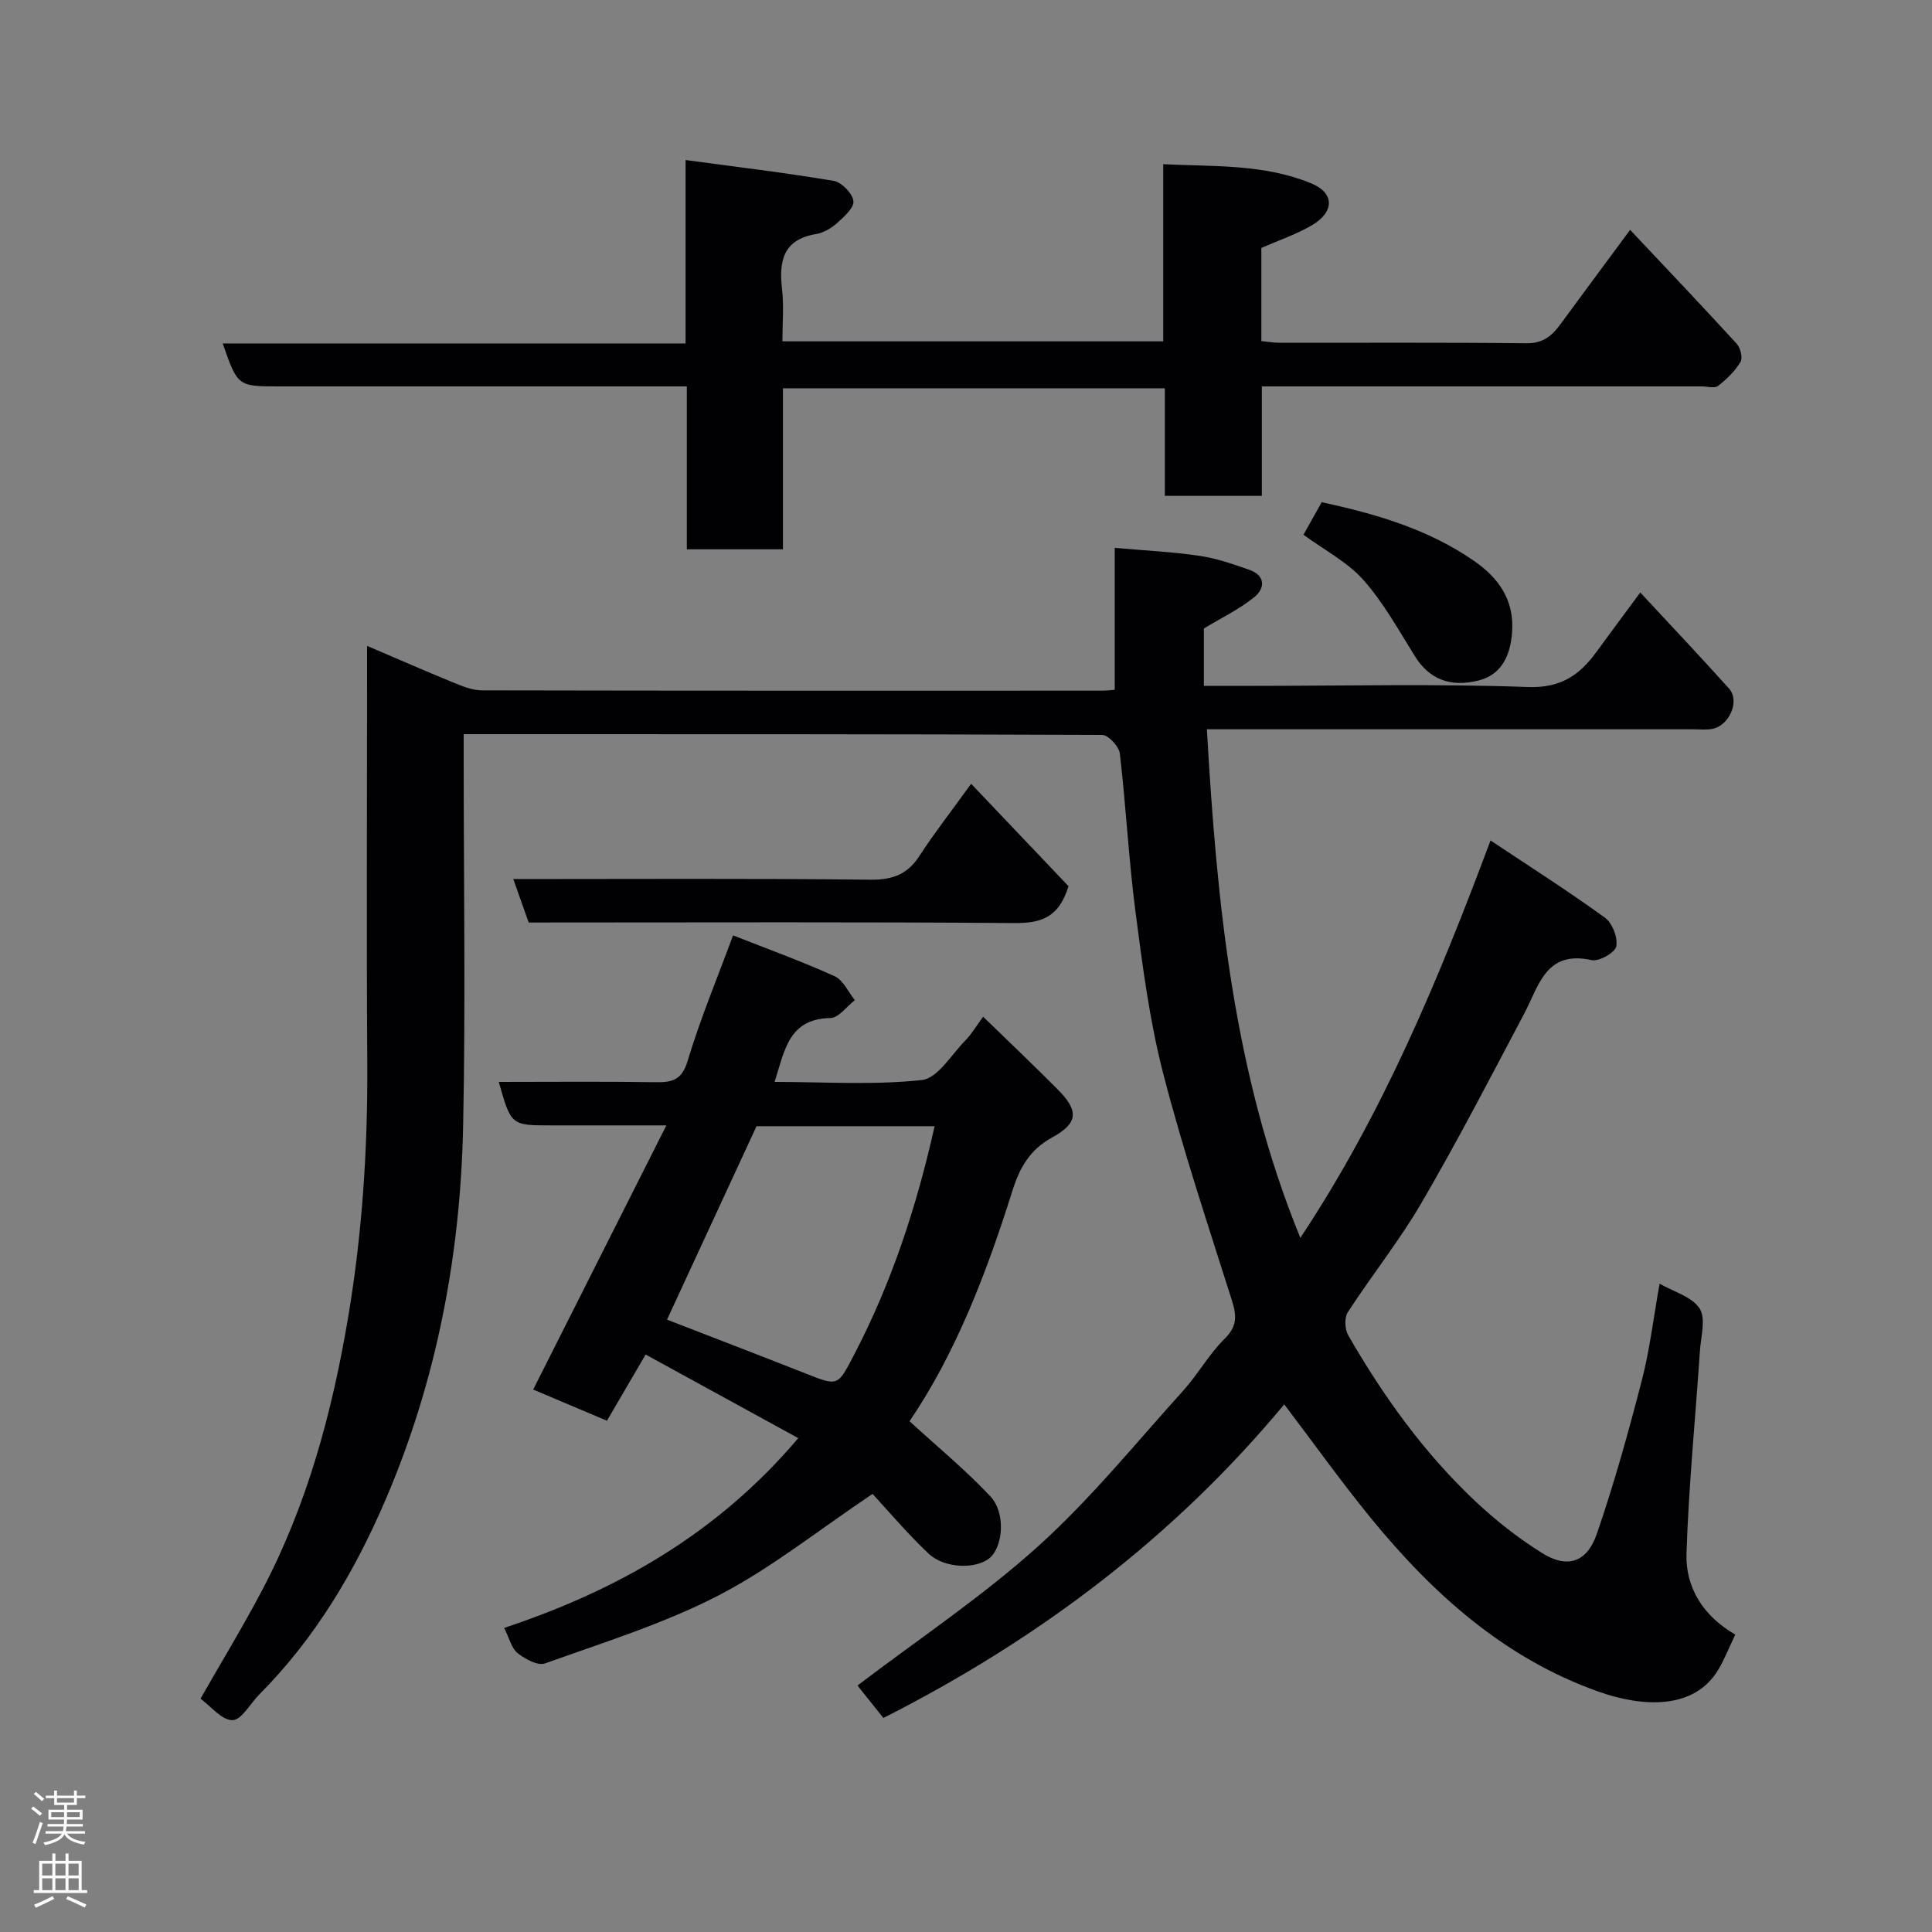 <svg enable-background="new 0 0 400 400" viewBox="0 0 400 400" xmlns="http://www.w3.org/2000/svg"><rect x="0" y="0" width="400" height="400" fill="#808080" stroke="none"/><g fill="#010103"><path d="m182.9 355.69c-1.89-2.37-3.82-4.78-5.37-6.72 12.61-9.59 25.75-18.34 37.36-28.79 10.89-9.81 20.22-21.36 30.09-32.27 3.06-3.39 5.32-7.54 8.56-10.73 2.63-2.59 2.52-4.75 1.52-7.92-4.95-15.64-10.17-31.24-14.26-47.11-2.8-10.86-4.24-22.12-5.7-33.28-1.42-10.91-1.97-21.93-3.25-32.86-.17-1.46-2.38-3.84-3.65-3.85-43.83-.19-87.64-.16-132.2-.16v5.47c0 25.16.4 50.33-.11 75.48-.53 26.67-5.41 52.61-15.95 77.29-6.41 15.01-14.63 28.88-26.23 40.55-1.88 1.89-3.7 5.33-5.58 5.35-2.22.03-4.47-2.88-6.62-4.45 4.28-7.5 8.75-14.84 12.75-22.43 9.37-17.77 14.51-36.86 17.83-56.6 2.94-17.48 4.06-35.01 3.95-52.69-.17-26.67-.04-53.33-.04-79.99 0-1.83 0-3.65 0-6.26 6.23 2.66 11.96 5.18 17.76 7.55 1.93.79 4.01 1.66 6.03 1.66 42.82.09 85.65.07 128.48.06.66 0 1.32-.08 2.52-.17 0-9.74 0-19.48 0-29.39 6.24.55 11.94.82 17.57 1.65 3.49.51 6.91 1.71 10.26 2.88 3.41 1.19 3.34 3.84 1.05 5.69-3.1 2.5-6.8 4.27-10.42 6.47v11.88h10.59c18.83 0 37.68-.45 56.48.24 6.82.25 10.7-2.45 14.22-7.29 2.88-3.95 5.81-7.88 9.06-12.28 6.28 6.77 12.43 13.25 18.39 19.9 2.31 2.58 0 7.77-3.58 8.36-1.3.21-2.66.06-3.99.06-31.49 0-62.99 0-94.48 0-1.8 0-3.6 0-6.07 0 2.07 36.05 5.47 71.31 19.35 105.3 16.97-25.57 28.46-53.08 39.38-82.28 8.26 5.5 16.15 10.52 23.7 16 1.53 1.11 2.68 4.13 2.33 5.94-.26 1.29-3.58 3.17-5.1 2.83-9.49-2.09-10.89 5.27-13.95 11.06-6.93 13.11-13.76 26.3-21.22 39.11-4.58 7.88-10.34 15.06-15.31 22.73-.73 1.13-.64 3.52.07 4.75 7.31 12.71 15.84 24.57 26.58 34.62 4.16 3.89 8.74 7.47 13.57 10.49 5.19 3.25 9.27 2 11.33-3.96 3.6-10.42 6.55-21.09 9.32-31.77 1.63-6.3 2.39-12.83 3.68-20.04 2.89 1.67 6.68 2.68 8.28 5.13 1.35 2.08.27 5.81.07 8.8-.94 13.97-2.32 27.91-2.78 41.89-.24 7.21 3.56 13.06 10.1 16.83-1.28 2.67-2.22 5.1-3.53 7.29-4.93 8.24-15.49 7.84-24.91 4.48-19.49-6.94-34.32-20.33-47.16-36.07-6.07-7.45-11.66-15.29-17.78-23.36-22.82 27.46-50.7 48.56-82.99 64.93z"/><path d="m104.38 337.04c23.26-7.73 44.04-19.4 60.89-39.29-10.53-5.77-20.95-11.48-31.6-17.31-2.88 4.92-5.41 9.26-8.01 13.71-5.39-2.28-10.45-4.42-15.27-6.46 9.05-17.95 18.05-35.81 27.57-54.69-9 0-16.4 0-23.81 0-8.34 0-8.34 0-10.88-9 10.9 0 21.69-.11 32.48.06 3.5.06 5.45-.48 6.64-4.48 2.56-8.55 6.03-16.83 9.38-25.92 7.01 2.76 14.14 5.34 21.02 8.45 1.78.8 2.82 3.26 4.2 4.96-1.68 1.29-3.35 3.67-5.05 3.7-8.72.16-9.5 6.82-11.57 13.23 10.37 0 20.53.69 30.49-.39 3.28-.36 6.12-5.27 9.03-8.22 1.24-1.26 2.16-2.85 3.66-4.89 5.38 5.24 10.53 10.1 15.5 15.12 4.31 4.35 4.2 6.91-1.17 9.85-4.71 2.58-6.78 6.3-8.32 11.22-5.34 16.96-11.71 33.52-21.25 47.56 5.89 5.4 11.67 10.15 16.74 15.56 3.21 3.41 2.62 10.38-.12 12.73-2.77 2.38-9.37 2.25-12.69-.89-4.38-4.14-8.29-8.79-11.59-12.35-11.24 7.53-21.01 15.4-31.93 21.04-11.36 5.86-23.78 9.71-35.87 14.05-1.49.54-4.13-.89-5.68-2.12-1.27-1.02-1.71-3.08-2.79-5.23zm33.72-63.82c9.57 3.71 19.1 7.36 28.6 11.11 6.81 2.69 6.7 2.7 9.99-3.58 7.89-15.04 13.1-30.99 16.81-47.58-12.6 0-24.89 0-36.87 0-6.26 13.54-12.4 26.81-18.53 40.05z"/><path d="m337.5 47.59c7.58 8.06 14.9 15.74 22.06 23.57.78.85 1.3 2.94.8 3.77-1.16 1.91-2.86 3.59-4.66 4.97-.73.56-2.26.1-3.43.1-30.16 0-60.31 0-91.02 0v22.66c-6.93 0-13.31 0-20.08 0 0-7.34 0-14.61 0-22.27-26.42 0-52.47 0-79.07 0v33.34c-6.81 0-13.08 0-19.9 0 0-10.98 0-22.05 0-33.73-2.31 0-4.07 0-5.84 0-26.16 0-52.32 0-78.49 0-8.66 0-8.66 0-11.76-8.89h95.83c0-12.54 0-24.6 0-37.98 10.7 1.45 20.73 2.64 30.69 4.32 1.64.28 3.87 2.6 4.06 4.18.17 1.39-1.97 3.28-3.42 4.58-1.18 1.06-2.78 1.99-4.32 2.25-6.88 1.15-7.7 5.65-7.03 11.47.39 3.43.07 6.94.07 10.74h78.84c0-12.03 0-23.97 0-36.67 10.61.5 20.92-.05 30.65 3.96 4.85 2 4.86 5.94.05 8.73-3.23 1.87-6.83 3.09-10.38 4.64v19.29c1.33.13 2.59.35 3.86.35 17 .02 33.99-.09 50.99.1 3.32.04 5.21-1.41 6.95-3.78 4.72-6.43 9.48-12.84 14.55-19.7z"/><path d="m109.46 191c-1.07-3.03-2.07-5.85-3.19-9 24.99 0 49.46-.15 73.92.13 4.63.05 7.69-1.1 10.18-4.94 2.91-4.49 6.22-8.72 10.69-14.92 7.03 7.39 13.79 14.51 20.16 21.2-2.03 6.69-5.9 7.68-11.3 7.64-31.63-.25-63.26-.12-94.89-.12-1.81.01-3.63.01-5.57.01z"/><path d="m273.64 103.98c11.26 2.42 22.01 5.58 31.43 12.07 5.13 3.53 8.49 8.08 7.99 14.88-.39 5.32-2.54 8.85-6.94 9.96-5.9 1.49-10.24-.31-13.18-5.03-3.36-5.38-6.48-11.05-10.64-15.76-3.26-3.69-7.96-6.11-12.43-9.39 1.14-2.03 2.45-4.37 3.77-6.73z"/></g><path d="m6.44 374.46.42-.45c.65.47 1.27.95 1.85 1.44l-.45.49c-.65-.56-1.25-1.06-1.82-1.48m.93 7.33-.63-.26c.55-1.36 1.05-2.8 1.52-4.33.19.1.38.19.59.27-.46 1.29-.95 2.73-1.48 4.32m-.38-10.38.44-.42c.43.34 1.01.82 1.74 1.44l-.49.49c-.53-.51-1.09-1.01-1.69-1.51m2.5.35h1.72v-1.04h.59v1.04h3.52v-1.04h.59v1.04h1.75v.53h-1.75v1.42h-2.03v.97h3.22v2.03h-3.24c0 .35-.01.66-.03.93h3.32v.53h-3.37c-.03.27-.08.58-.15.94h3.96v.53h-3.71c.67.92 1.93 1.48 3.79 1.68-.13.24-.23.44-.29.59-2.13-.38-3.48-1.08-4.04-2.12-.43.97-1.77 1.72-4.03 2.23-.09-.19-.2-.37-.33-.55 2.1-.42 3.37-1.03 3.81-1.83h-3.36v-.53h3.58c.08-.29.13-.61.16-.94h-3.33v-.53h3.39c.02-.27.04-.58.04-.93h-3.23v-2.03h3.25v-.97h-2.07v-1.42h-1.73zm1.12 3.44v1h2.65c.01-.3.02-.44.01-.4v-.25-.35zm1.19-2h3.52v-.91h-3.52zm4.71 2h-2.63v.59c0 .16-.01.28-.01.4h2.64z" fill="#fcfafa"/><path d="m13.56 383.74h.63v1.52h2.72v6.07h1.13v.6h-11.06v-.6h1.13v-6.07h2.73v-1.52h.63v1.52h2.1v-1.52zm-2.69 8.83.38.56c-1.24.63-2.53 1.25-3.85 1.85-.1-.21-.21-.42-.34-.63 1.36-.55 2.63-1.15 3.81-1.78m-2.13-4.27h2.1v-2.45h-2.1zm0 3.04h2.1v-2.46h-2.1zm2.72-3.04h2.1v-2.45h-2.1zm0 3.04h2.1v-2.46h-2.1zm6.07 3.6c-1.41-.71-2.7-1.3-3.86-1.78l.35-.56c1.45.62 2.75 1.19 3.88 1.72zm-1.25-9.09h-2.1v2.45h2.1zm-2.09 5.49h2.1v-2.46h-2.1z" fill="#fcfafa"/></svg>